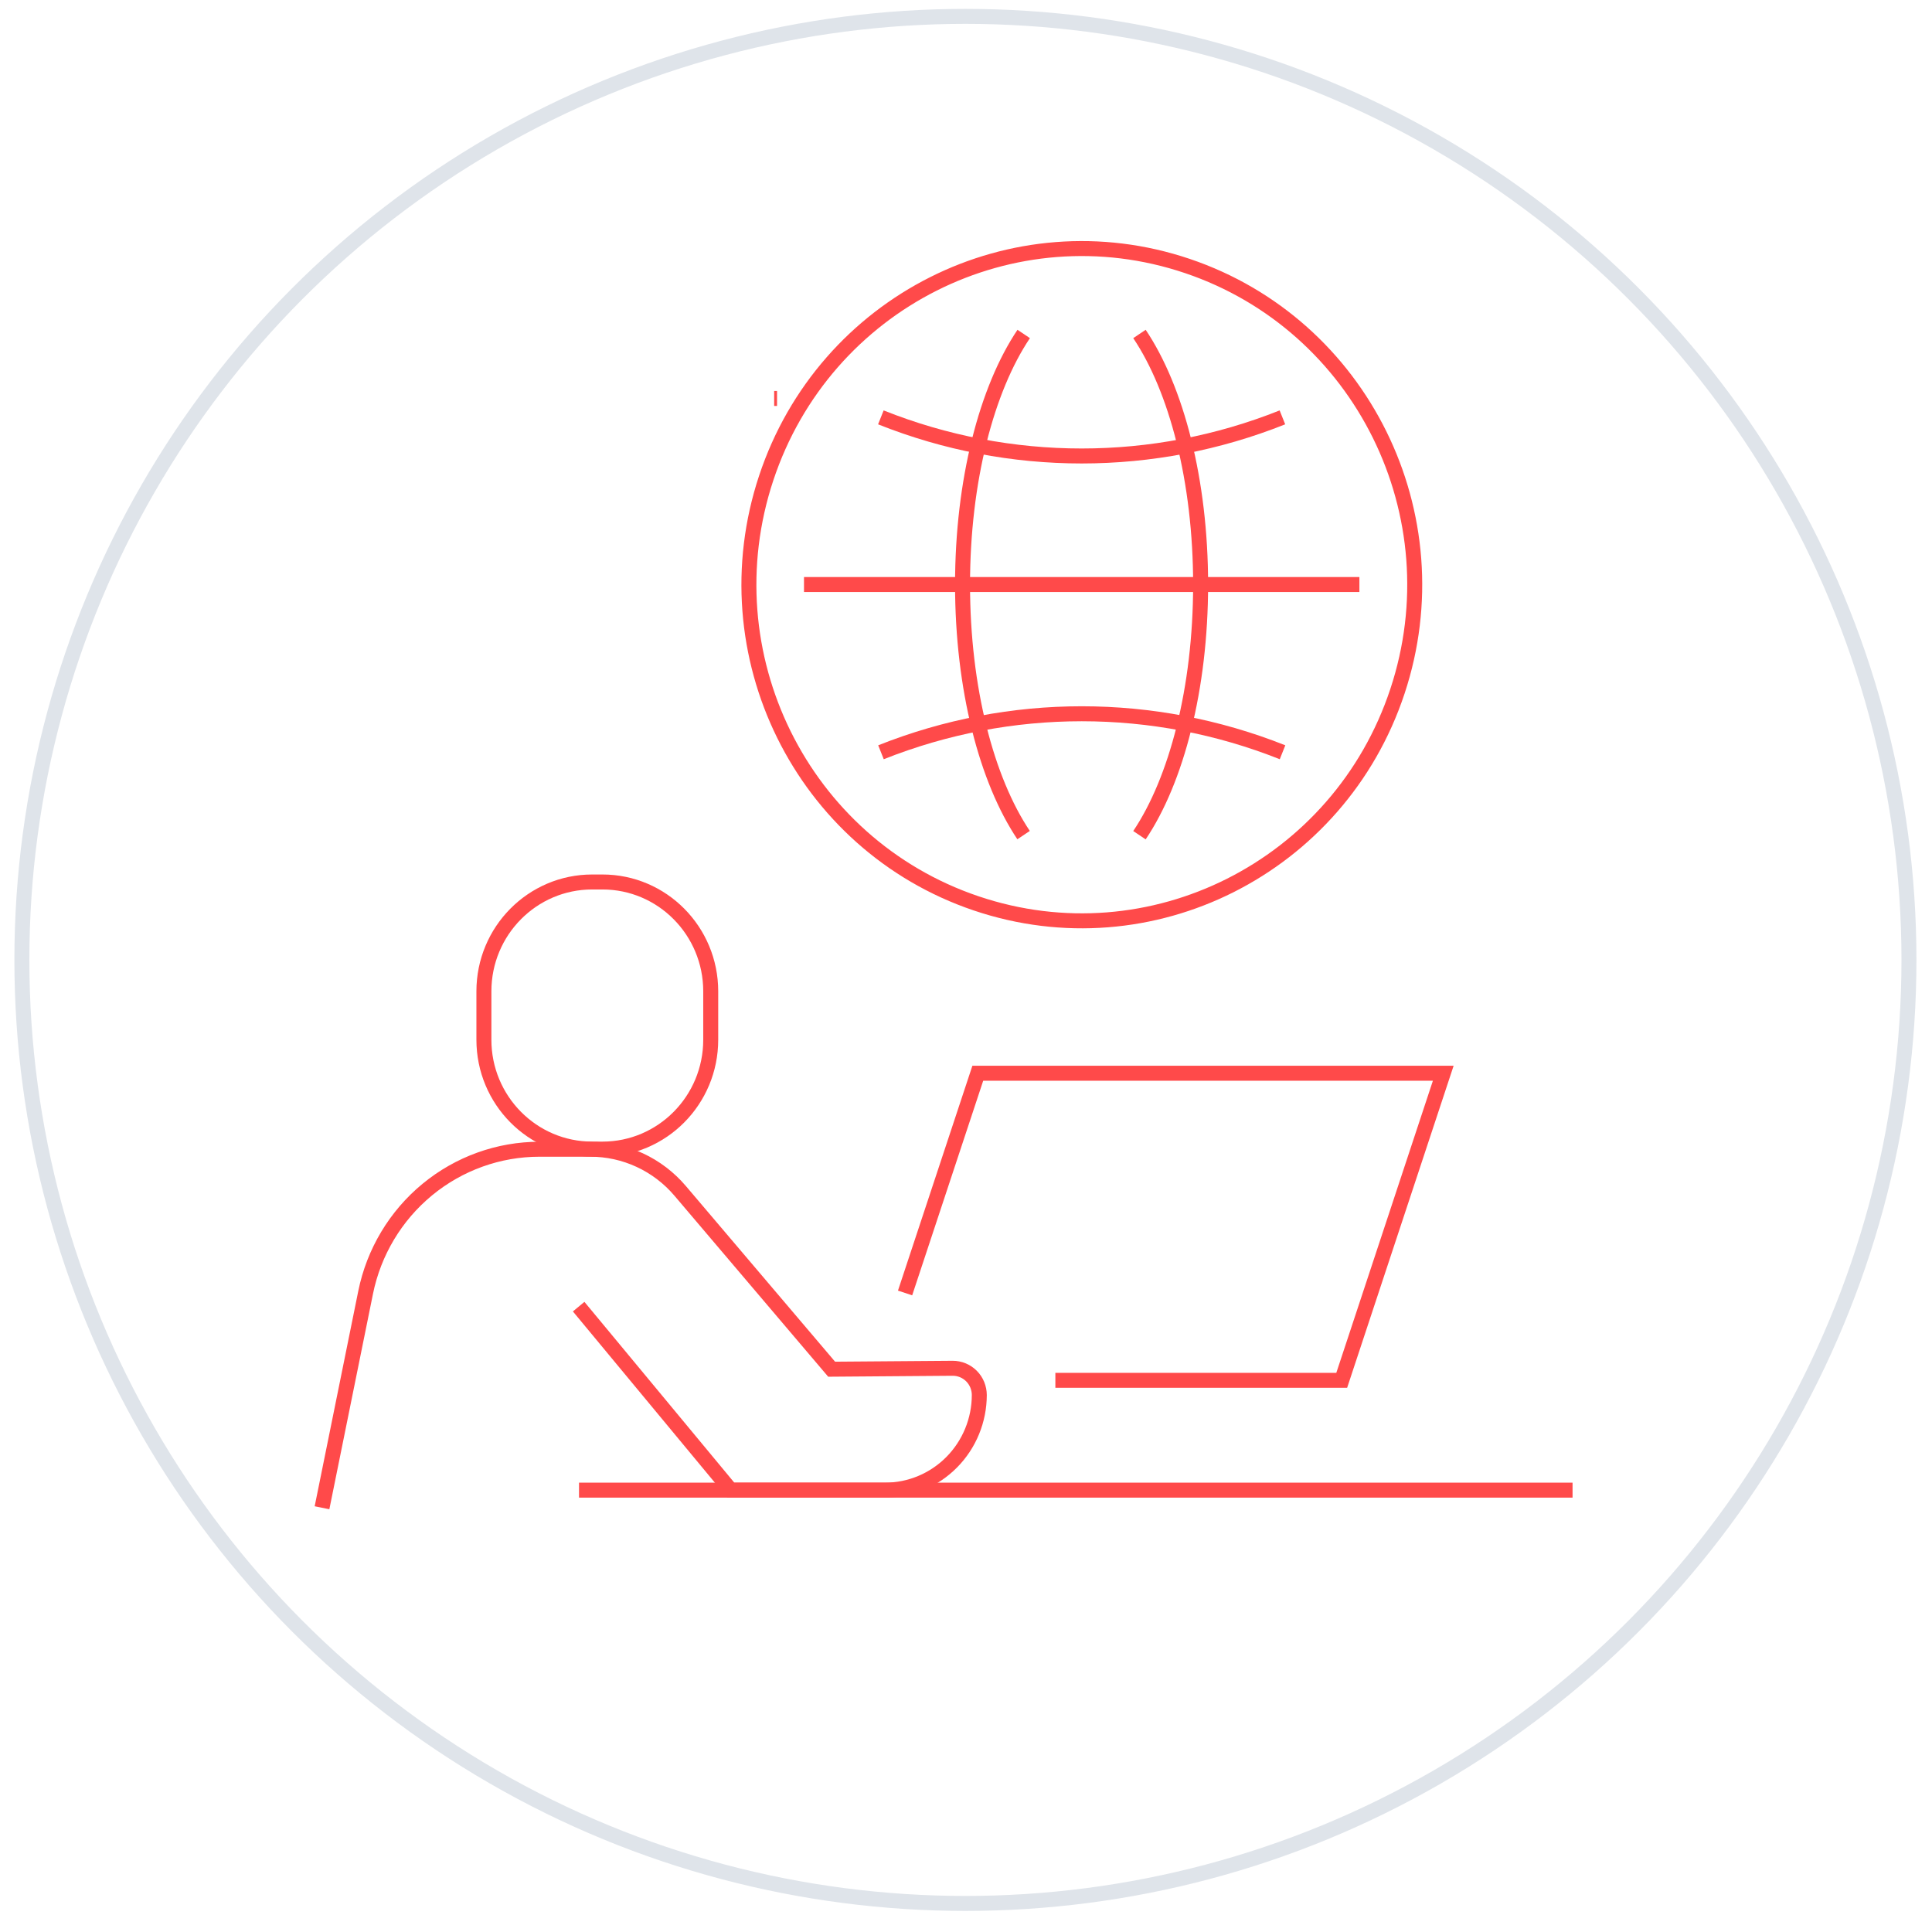 <svg
      width="129"
      height="129"
      viewBox="0 0 129 129"
      fill="none"
      xmlns="http://www.w3.org/2000/svg"
    >
      <circle
        cx="64.461"
        cy="64.093"
        r="63"
        stroke="#DFE4EA"
        strokeWidth="2"
      />
      <g clipPath="url(#clip0_1583_1664)">
        <path
          d="M51.883 26.605H51.691"
          stroke="#FF4A4A"
          strokeWidth="4"
          strokeMiterlimit="10"
        />
        <path
          d="M51.883 47.999H51.691"
          stroke="#FF4A4A"
          strokeWidth="4"
          strokeMiterlimit="10"
        />
        <path
          d="M93.306 46.164C97.203 34.413 90.926 21.697 79.288 17.763C67.65 13.829 55.056 20.165 51.16 31.917C47.263 43.668 53.539 56.384 65.178 60.318C76.816 64.252 89.41 57.915 93.306 46.164Z"
          stroke="#FF4A4A"
          strokeWidth="4"
          strokeMiterlimit="10"
        />
        <path
          d="M58.815 27.868C67.429 31.305 77.014 31.305 85.627 27.868"
          stroke="#FF4A4A"
          strokeWidth="4"
          strokeMiterlimit="10"
        />
        <path
          d="M58.823 50.229C67.438 46.801 77.02 46.801 85.635 50.229"
          stroke="#FF4A4A"
          strokeWidth="4"
          strokeMiterlimit="10"
        />
        <path
          d="M76.082 22.299C78.549 25.973 80.165 32.092 80.165 39.029C80.165 45.968 78.549 52.093 76.082 55.767"
          stroke="#FF4A4A"
          strokeWidth="4"
          strokeMiterlimit="10"
        />
        <path
          d="M68.345 55.76C65.878 52.078 64.269 45.968 64.269 39.029C64.269 32.092 65.886 25.973 68.353 22.299"
          stroke="#FF4A4A"
          strokeWidth="4"
          strokeMiterlimit="10"
        />
        <path
          d="M53.683 39.029H64.714H79.736H90.767"
          stroke="#FF4A4A"
          strokeWidth="4"
          strokeMiterlimit="10"
        />
        <path
          d="M40.224 58.89H39.542C35.548 58.89 32.31 62.159 32.31 66.191V69.424C32.31 73.457 35.548 76.726 39.542 76.726H40.224C44.218 76.726 47.455 73.457 47.455 69.424V66.191C47.455 62.159 44.218 58.89 40.224 58.89Z"
          stroke="#FF4A4A"
          strokeWidth="4"
          strokeMiterlimit="10"
        />
        <path
          d="M60.432 86.332L65.288 71.66H96.367L89.587 92.164H70.467"
          stroke="#FF4A4A"
          strokeWidth="4"
          strokeMiterlimit="10"
        />
        <path
          d="M105 99.497H38.661"
          stroke="#FF4A4A"
          strokeWidth="4"
          strokeMiterlimit="10"
        />
        <path
          d="M21.501 100.673L24.412 86.302C24.959 83.6 26.414 81.172 28.53 79.429C30.646 77.685 33.294 76.733 36.025 76.734H39.411C40.552 76.732 41.68 76.98 42.717 77.461C43.753 77.941 44.675 78.643 45.417 79.518L55.529 91.422L63.61 91.36C63.843 91.359 64.074 91.405 64.29 91.494C64.505 91.583 64.701 91.715 64.867 91.881C65.032 92.047 65.163 92.244 65.252 92.461C65.341 92.679 65.388 92.912 65.388 93.147C65.385 94.831 64.722 96.445 63.543 97.635C62.364 98.825 60.766 99.495 59.098 99.497H48.795L38.637 87.245"
          stroke="#FF4A4A"
          strokeWidth="4"
          strokeMiterlimit="10"
        />
      </g>
      <defs>
        <clipPath id="clip0_1583_1664">
          <rect
            width="85"
            height="87"
            fill="white"
            transform="translate(20 14.044)"
          />
        </clipPath>
      </defs>
    </svg>